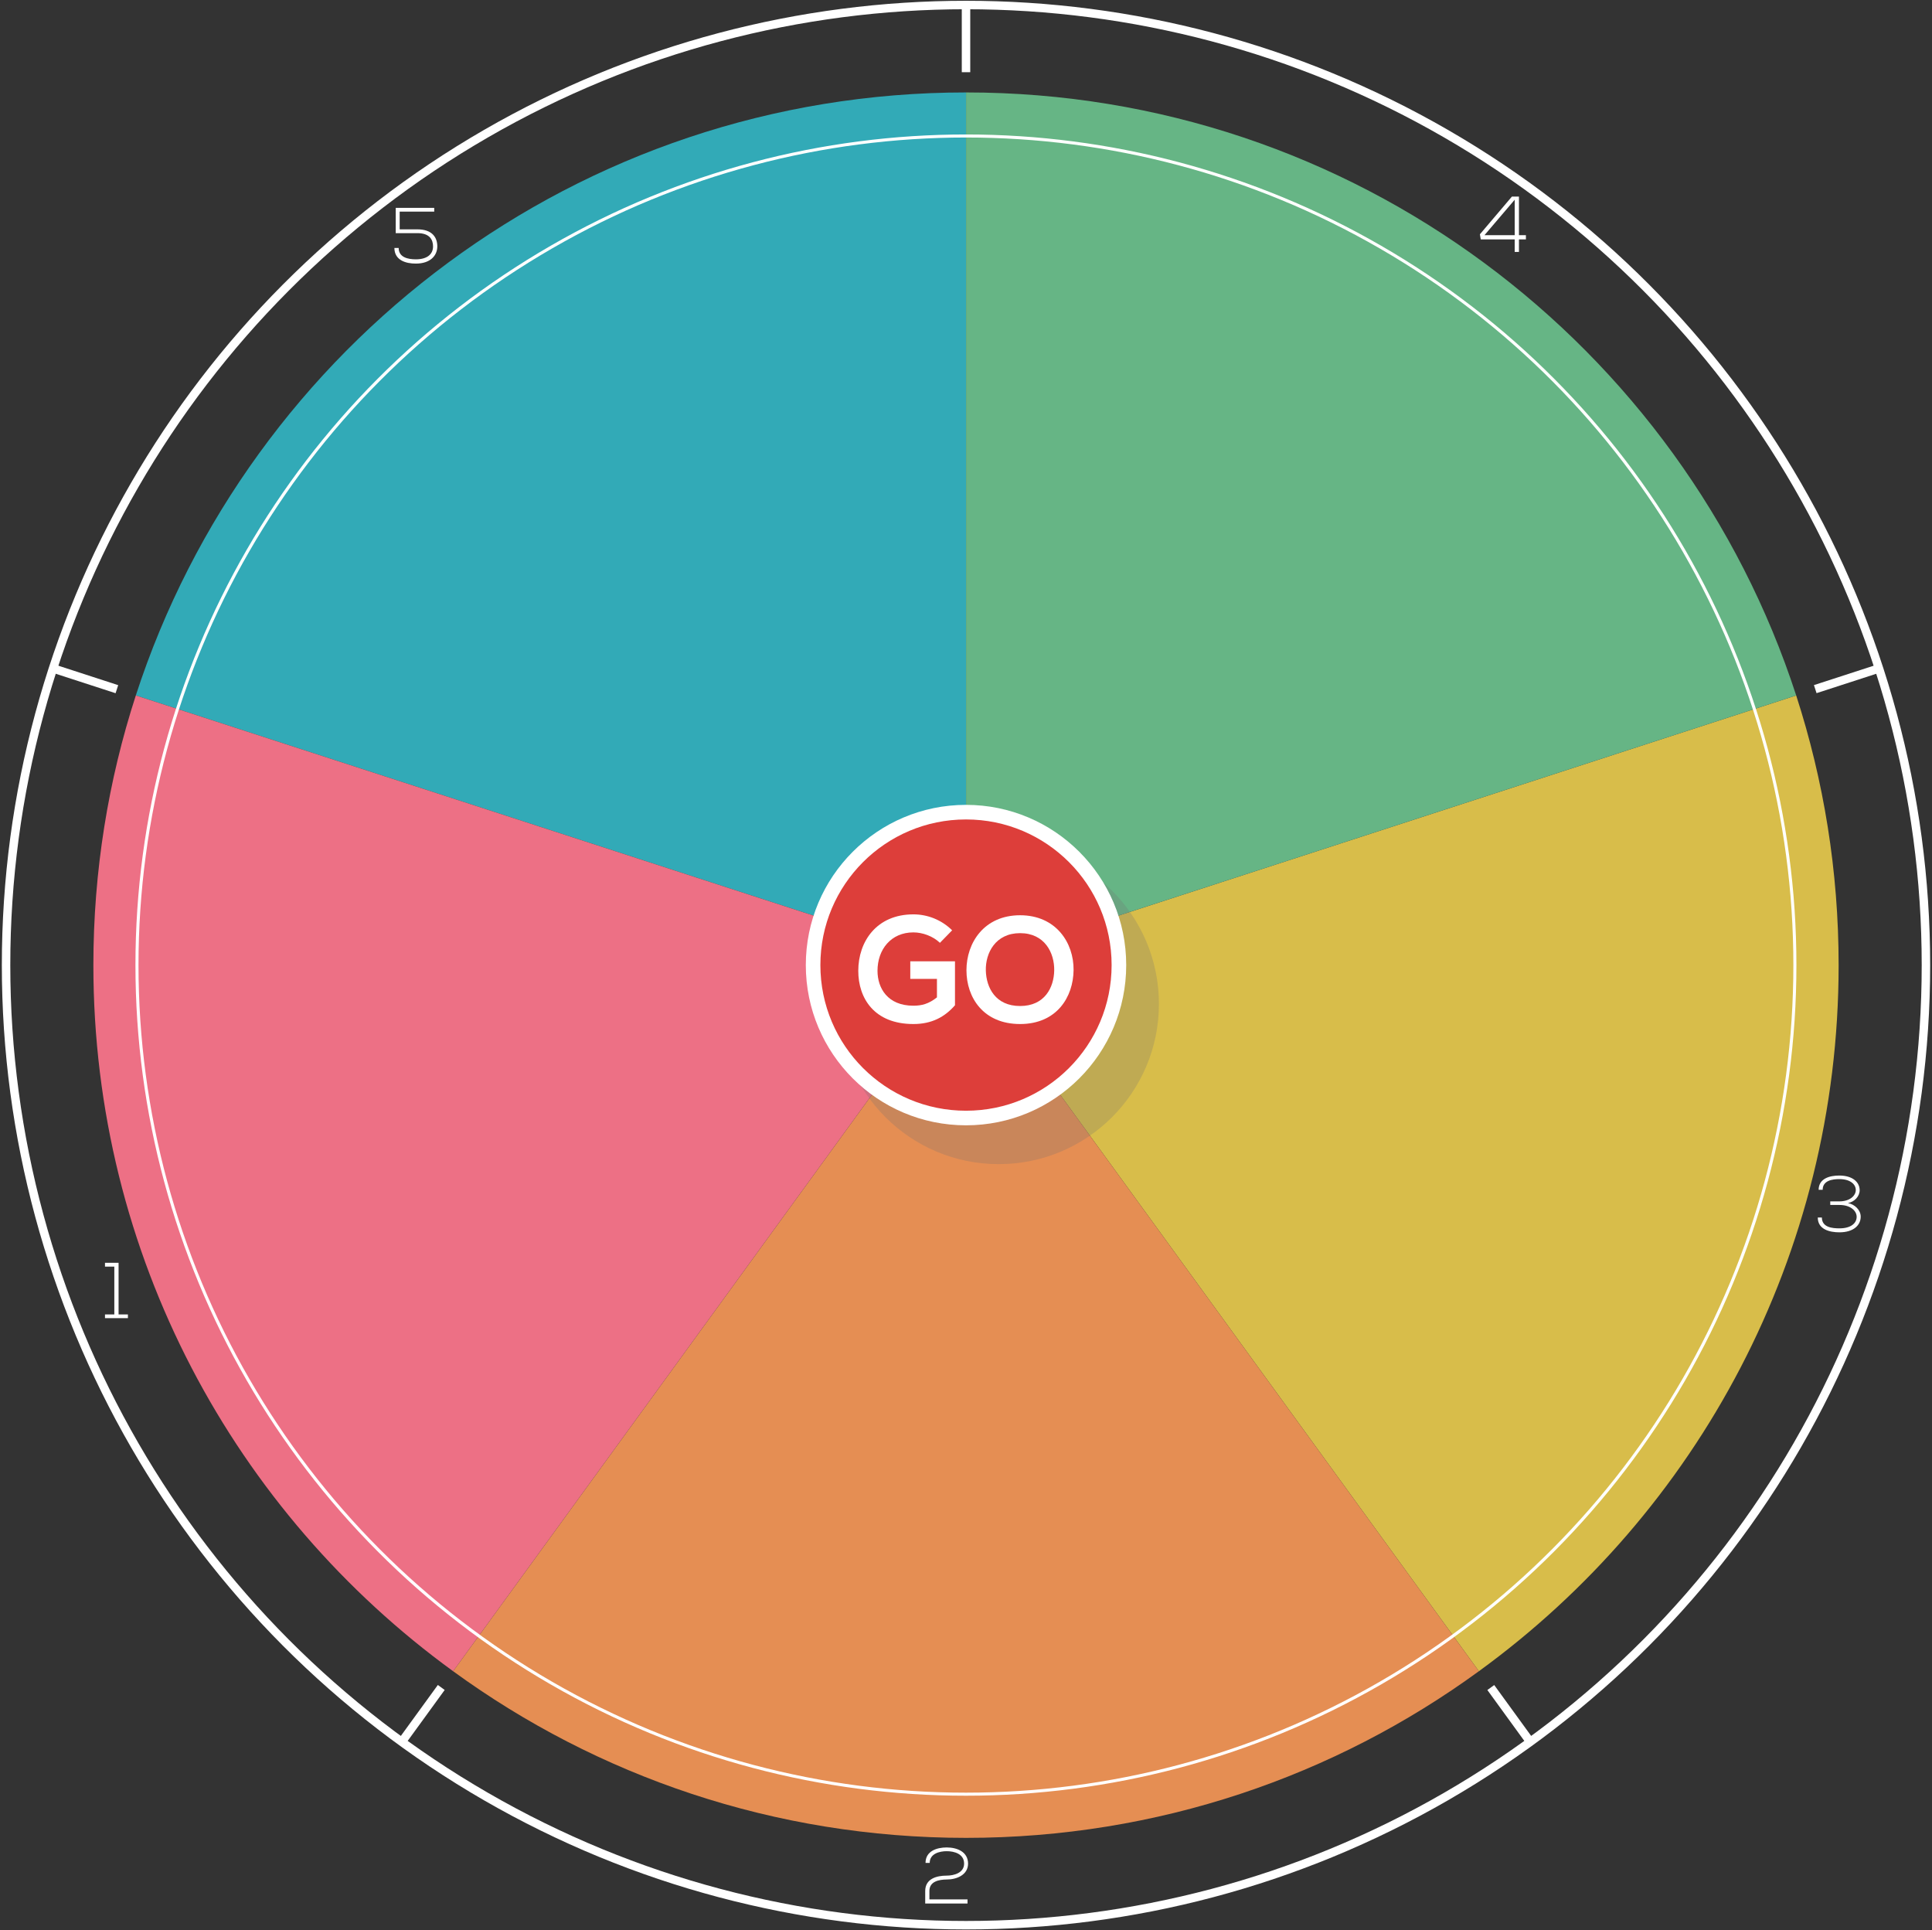 <?xml version="1.0" encoding="utf-8"?>
<!-- Generator: Adobe Illustrator 15.0.0, SVG Export Plug-In . SVG Version: 6.00 Build 0)  -->
<!DOCTYPE svg PUBLIC "-//W3C//DTD SVG 1.1//EN" "http://www.w3.org/Graphics/SVG/1.1/DTD/svg11.dtd">
<svg version="1.1" id="Layer_1" xmlns="http://www.w3.org/2000/svg" xmlns:xlink="http://www.w3.org/1999/xlink" x="0px" y="0px"
	 width="171.154px" height="170.968px" viewBox="0 0 171.154 170.968" enable-background="new 0 0 171.154 170.968"
	 xml:space="preserve">
<rect x="0" y="0" width="171.154" height="170.968" fill="#333333" stroke="none"/>
<g>
	<g id="XMLID_15_">
		<g>
			<path fill="#D8BD4A" d="M85.582,85.488l73.51-23.88l0.03-0.01c2.439,7.52,3.76,15.55,3.76,23.89c0,25.72-12.55,48.5-31.87,62.54
				L85.582,85.488z"/>
			<path fill="#32AAB7" d="M85.582,8.188v77.3l-73.521-23.88l-0.03-0.01C22.102,30.598,51.222,8.188,85.582,8.188z"/>
			<path fill="#E58E53" d="M85.582,162.788c-16.98,0-32.68-5.47-45.44-14.76l45.44-62.54l45.43,62.54
				C118.262,157.318,102.562,162.788,85.582,162.788z"/>
			<path fill="#ED7085" d="M85.582,85.488l-45.44,62.54c-19.32-14.04-31.87-36.82-31.87-62.54c0-8.34,1.32-16.37,3.76-23.89
				l0.03,0.01L85.582,85.488z"/>
			<path fill="#66B585" d="M159.092,61.608l-73.51,23.88v-77.3c34.35,0,63.47,22.41,73.54,53.41L159.092,61.608z"/>
		</g>
		<g>
		</g>
	</g>
	<g>
		
			<circle fill="none" stroke="#FFFFFF" stroke-width="0.27" stroke-linecap="round" stroke-linejoin="round" cx="85.571" cy="85.482" r="73.437"/>
	</g>
	<g>
		<circle fill="none" stroke="#FFFFFF" stroke-width="0.75" stroke-miterlimit="10" cx="85.577" cy="85.484" r="85.04"/>
		<line fill="none" stroke="#FFFFFF" stroke-width="0.75" stroke-miterlimit="10" x1="85.578" y1="0.444" x2="85.578" y2="6.395"/>
		
			<line fill="none" stroke="#FFFFFF" stroke-width="0.75" stroke-miterlimit="10" x1="135.562" y1="154.283" x2="132.068" y2="149.472"/>
		
			<line fill="none" stroke="#FFFFFF" stroke-width="0.75" stroke-miterlimit="10" x1="35.592" y1="154.283" x2="39.091" y2="149.467"/>
		<line fill="none" stroke="#FFFFFF" stroke-width="0.75" stroke-miterlimit="10" x1="4.701" y1="59.207" x2="10.355" y2="61.044"/>
		
			<line fill="none" stroke="#FFFFFF" stroke-width="0.75" stroke-miterlimit="10" x1="166.455" y1="59.207" x2="160.811" y2="61.039"/>
	</g>
	<g>
		<path fill="#FFFFFF" d="M134.562,17.411v3.418h0.617v0.378h-0.617v1.106h-0.377v-1.106h-3.006l-0.076-0.455l2.836-3.341H134.562z
			 M134.186,17.691l-2.676,3.138h2.676V17.691z"/>
	</g>
	<g>
		<path fill="#FFFFFF" d="M35.057,20.652v-2.241h3.411v0.336h-3.061v1.568h1.576c1.33,0,1.758,0.743,1.758,1.506
			c0,0.806-0.603,1.527-1.905,1.527c-0.89,0-1.891-0.294-1.898-1.387h0.379c0,0.854,0.861,1.009,1.52,1.009
			c1.051,0,1.526-0.49,1.526-1.142c0-0.589-0.294-1.177-1.379-1.177H35.057z"/>
	</g>
	<g>
		<path fill="#FFFFFF" d="M9.301,116.426h0.826v-4.236H9.301v-0.336h1.204v4.572h0.827v0.33H9.301V116.426z"/>
	</g>
	<g>
		<path fill="#FFFFFF" d="M161.111,105.383c0.008-1.016,1.008-1.26,1.828-1.26c1.162,0,1.799,0.566,1.807,1.295
			c0,0.555-0.463,1.037-1.037,1.143c0.59,0.111,1.129,0.602,1.129,1.205c0,0.77-0.652,1.387-1.885,1.387
			c-0.848,0-1.918-0.246-1.918-1.311h0.363c0.008,0.883,0.938,0.959,1.562,0.959c1.029,0,1.52-0.469,1.52-1.021
			c0-0.512-0.52-1.051-1.527-1.051h-0.812v-0.316h0.791c0.975,0,1.465-0.525,1.471-0.994c0.008-0.512-0.482-0.98-1.457-0.98
			c-0.594,0-1.477,0.113-1.477,0.945H161.111z"/>
	</g>
	<g>
		<path fill="#FFFFFF" d="M81.992,165.004c0-1.045,0.994-1.367,1.877-1.367c0.903,0,1.883,0.371,1.891,1.43
			c0,1.002-1.008,1.408-1.877,1.408c-0.714,0.006-1.548,0.174-1.548,1.016v0.748h3.376v0.365h-3.748v-1.107
			c0-1.086,1.002-1.365,1.905-1.365c0.638,0,1.541-0.238,1.541-1.064c0-0.861-0.869-1.1-1.541-1.1c-0.651,0-1.506,0.225-1.506,1.037
			H81.992z"/>
	</g>
	<g>
		<g>
			<circle opacity="0.24" fill="#717071" cx="88.477" cy="88.922" r="14.191"/>
			<g>
				<circle fill="#FFFFFF" cx="85.578" cy="85.482" r="14.192"/>
				<circle fill="#DD3E3A" cx="85.577" cy="85.482" r="12.9"/>
				<g>
					<path fill="#FFFFFF" d="M83.267,83.51c-0.62-0.594-1.544-0.924-2.35-0.924c-1.979,0-3.18,1.505-3.18,3.405
						c0,1.518,0.884,3.089,3.18,3.089c0.727,0,1.359-0.158,2.086-0.739v-1.637h-2.362v-1.558h3.96v3.894
						c-0.911,1.043-2.06,1.663-3.684,1.663c-3.471,0-4.883-2.283-4.883-4.712c0-2.6,1.623-5.002,4.883-5.002
						c1.241,0,2.482,0.475,3.432,1.412L83.267,83.51z"/>
					<path fill="#FFFFFF" d="M95.107,85.926c-0.025,2.389-1.492,4.777-4.738,4.777s-4.752-2.336-4.752-4.765s1.559-4.87,4.752-4.87
						C93.551,81.068,95.135,83.51,95.107,85.926z M87.334,85.965c0.039,1.518,0.857,3.142,3.035,3.142s2.996-1.637,3.023-3.154
						c0.025-1.558-0.846-3.3-3.023-3.3S87.295,84.407,87.334,85.965z"/>
				</g>
			</g>
		</g>
	</g>
</g>
</svg>

